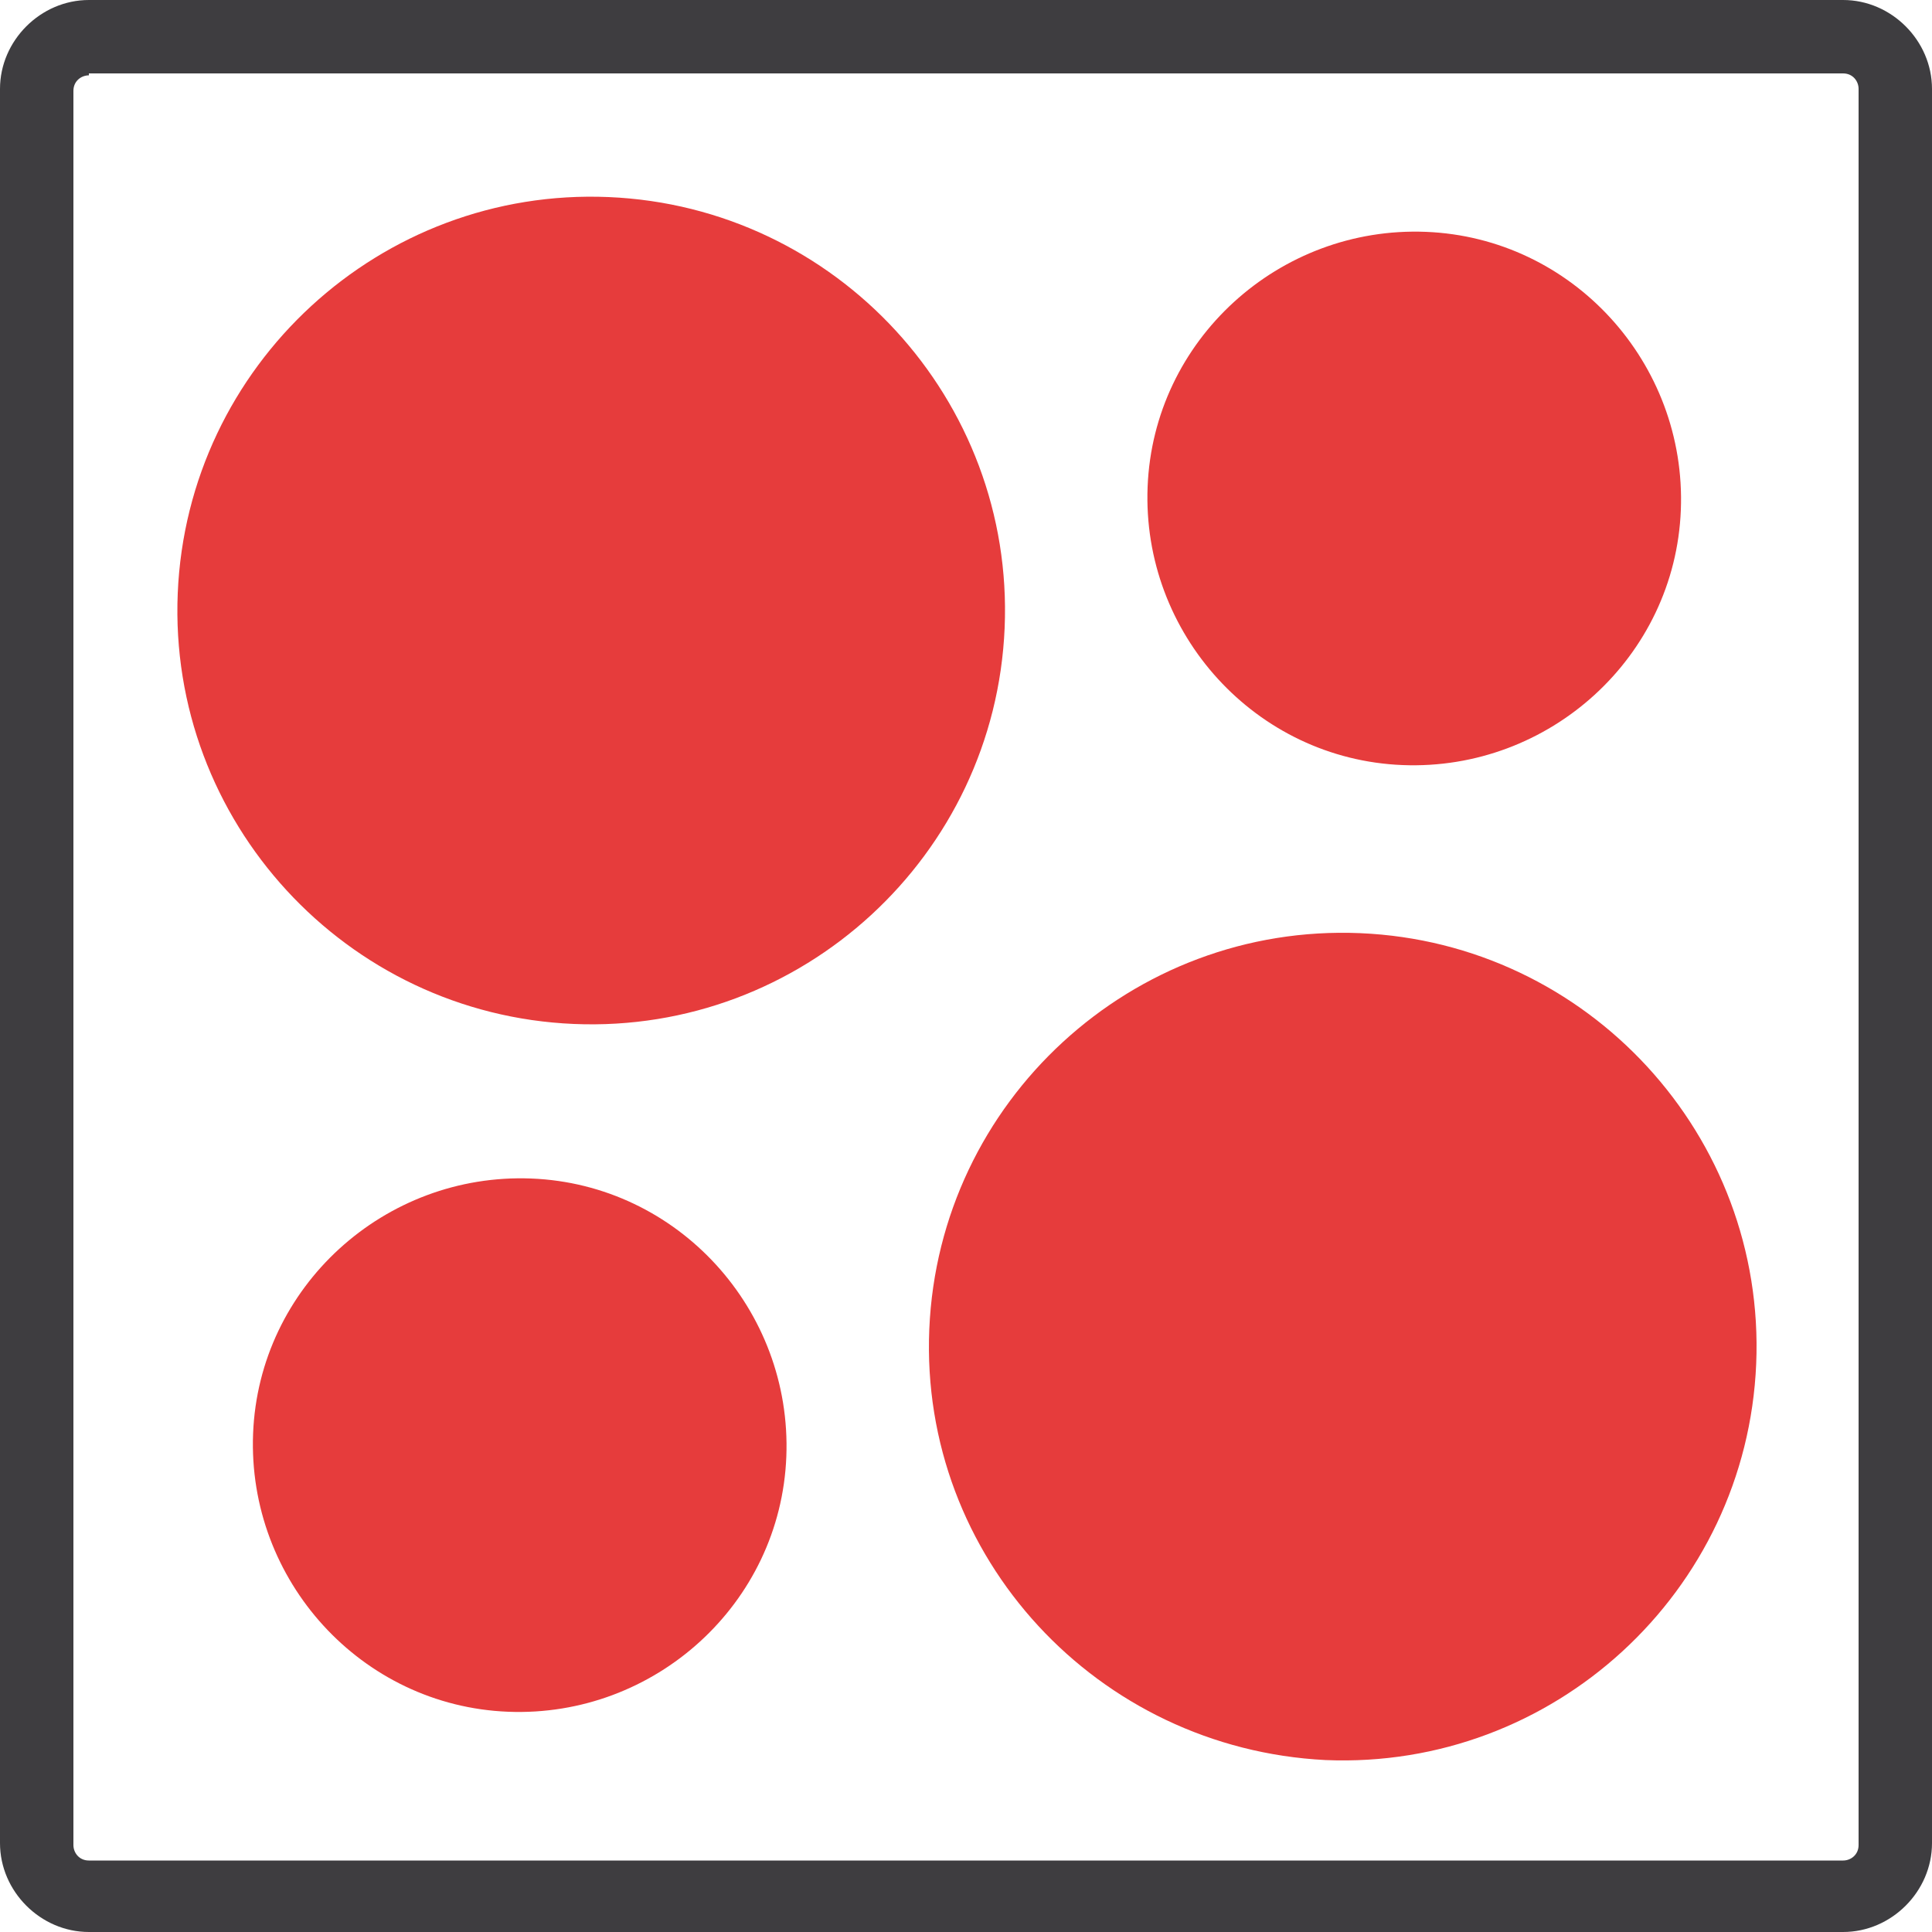 <?xml version="1.0" encoding="utf-8"?>
<!-- Generator: Adobe Illustrator 22.1.0, SVG Export Plug-In . SVG Version: 6.00 Build 0)  -->
<svg version="1.1" xmlns="http://www.w3.org/2000/svg" xmlns:xlink="http://www.w3.org/1999/xlink" x="0px" y="0px"
	 viewBox="0 0 100 100" style="enable-background:new 0 0 100 100;" xml:space="preserve">
<style type="text/css">
	.st0{opacity:0.96;fill:#E53434;}
	.st1{fill:#E85245;}
	.st2{fill:#3E3D40;}
	.st3{fill:#1A1A1A;}
</style>
<g id="Ebene_2">
</g>
<g id="Ebene_1">
	<path class="st0" d="M27.5,61c7.6,0.3,13.5,6.8,13.2,14.4c-0.3,7.6-6.8,13.5-14.4,13.2c-7.6-0.3-13.5-6.8-13.2-14.4
		C13.4,66.6,19.9,60.7,27.5,61z"/>
	<path class="st0" d="M73.8,12c7.6,0.3,13.5,6.8,13.2,14.4c-0.3,7.6-6.8,13.5-14.4,13.2c-7.6-0.3-13.5-6.8-13.2-14.4
		C59.7,17.6,66.2,11.7,73.8,12z"/>
	<path class="st0" d="M48.1,68.8c0.5-11.8,10.5-21,22.3-20.5c11.8,0.5,21,10.5,20.5,22.3c-0.5,11.8-10.5,21-22.3,20.5
		C56.8,90.5,47.6,80.6,48.1,68.8z"/>
	<path class="st0" d="M9.2,30.7c0.5-11.8,10.5-21,22.3-20.5c11.8,0.5,21,10.5,20.5,22.3c-0.5,11.8-10.5,21-22.3,20.5
		C17.9,52.5,8.7,42.5,9.2,30.7z"/>
	<g>
		<path class="st2" d="M95.4,100H4.6C2.1,100,0,97.9,0,95.4V4.6C0,2.1,2.1,0,4.6,0h90.8c2.5,0,4.6,2.1,4.6,4.6v90.8
			C100,97.9,97.9,100,95.4,100z M4.6,3.9c-0.4,0-0.8,0.3-0.8,0.8v90.8c0,0.4,0.3,0.8,0.8,0.8h90.8c0.4,0,0.8-0.3,0.8-0.8V4.6
			c0-0.4-0.3-0.8-0.8-0.8H4.6z"/>
	</g>
</g>
</svg>
